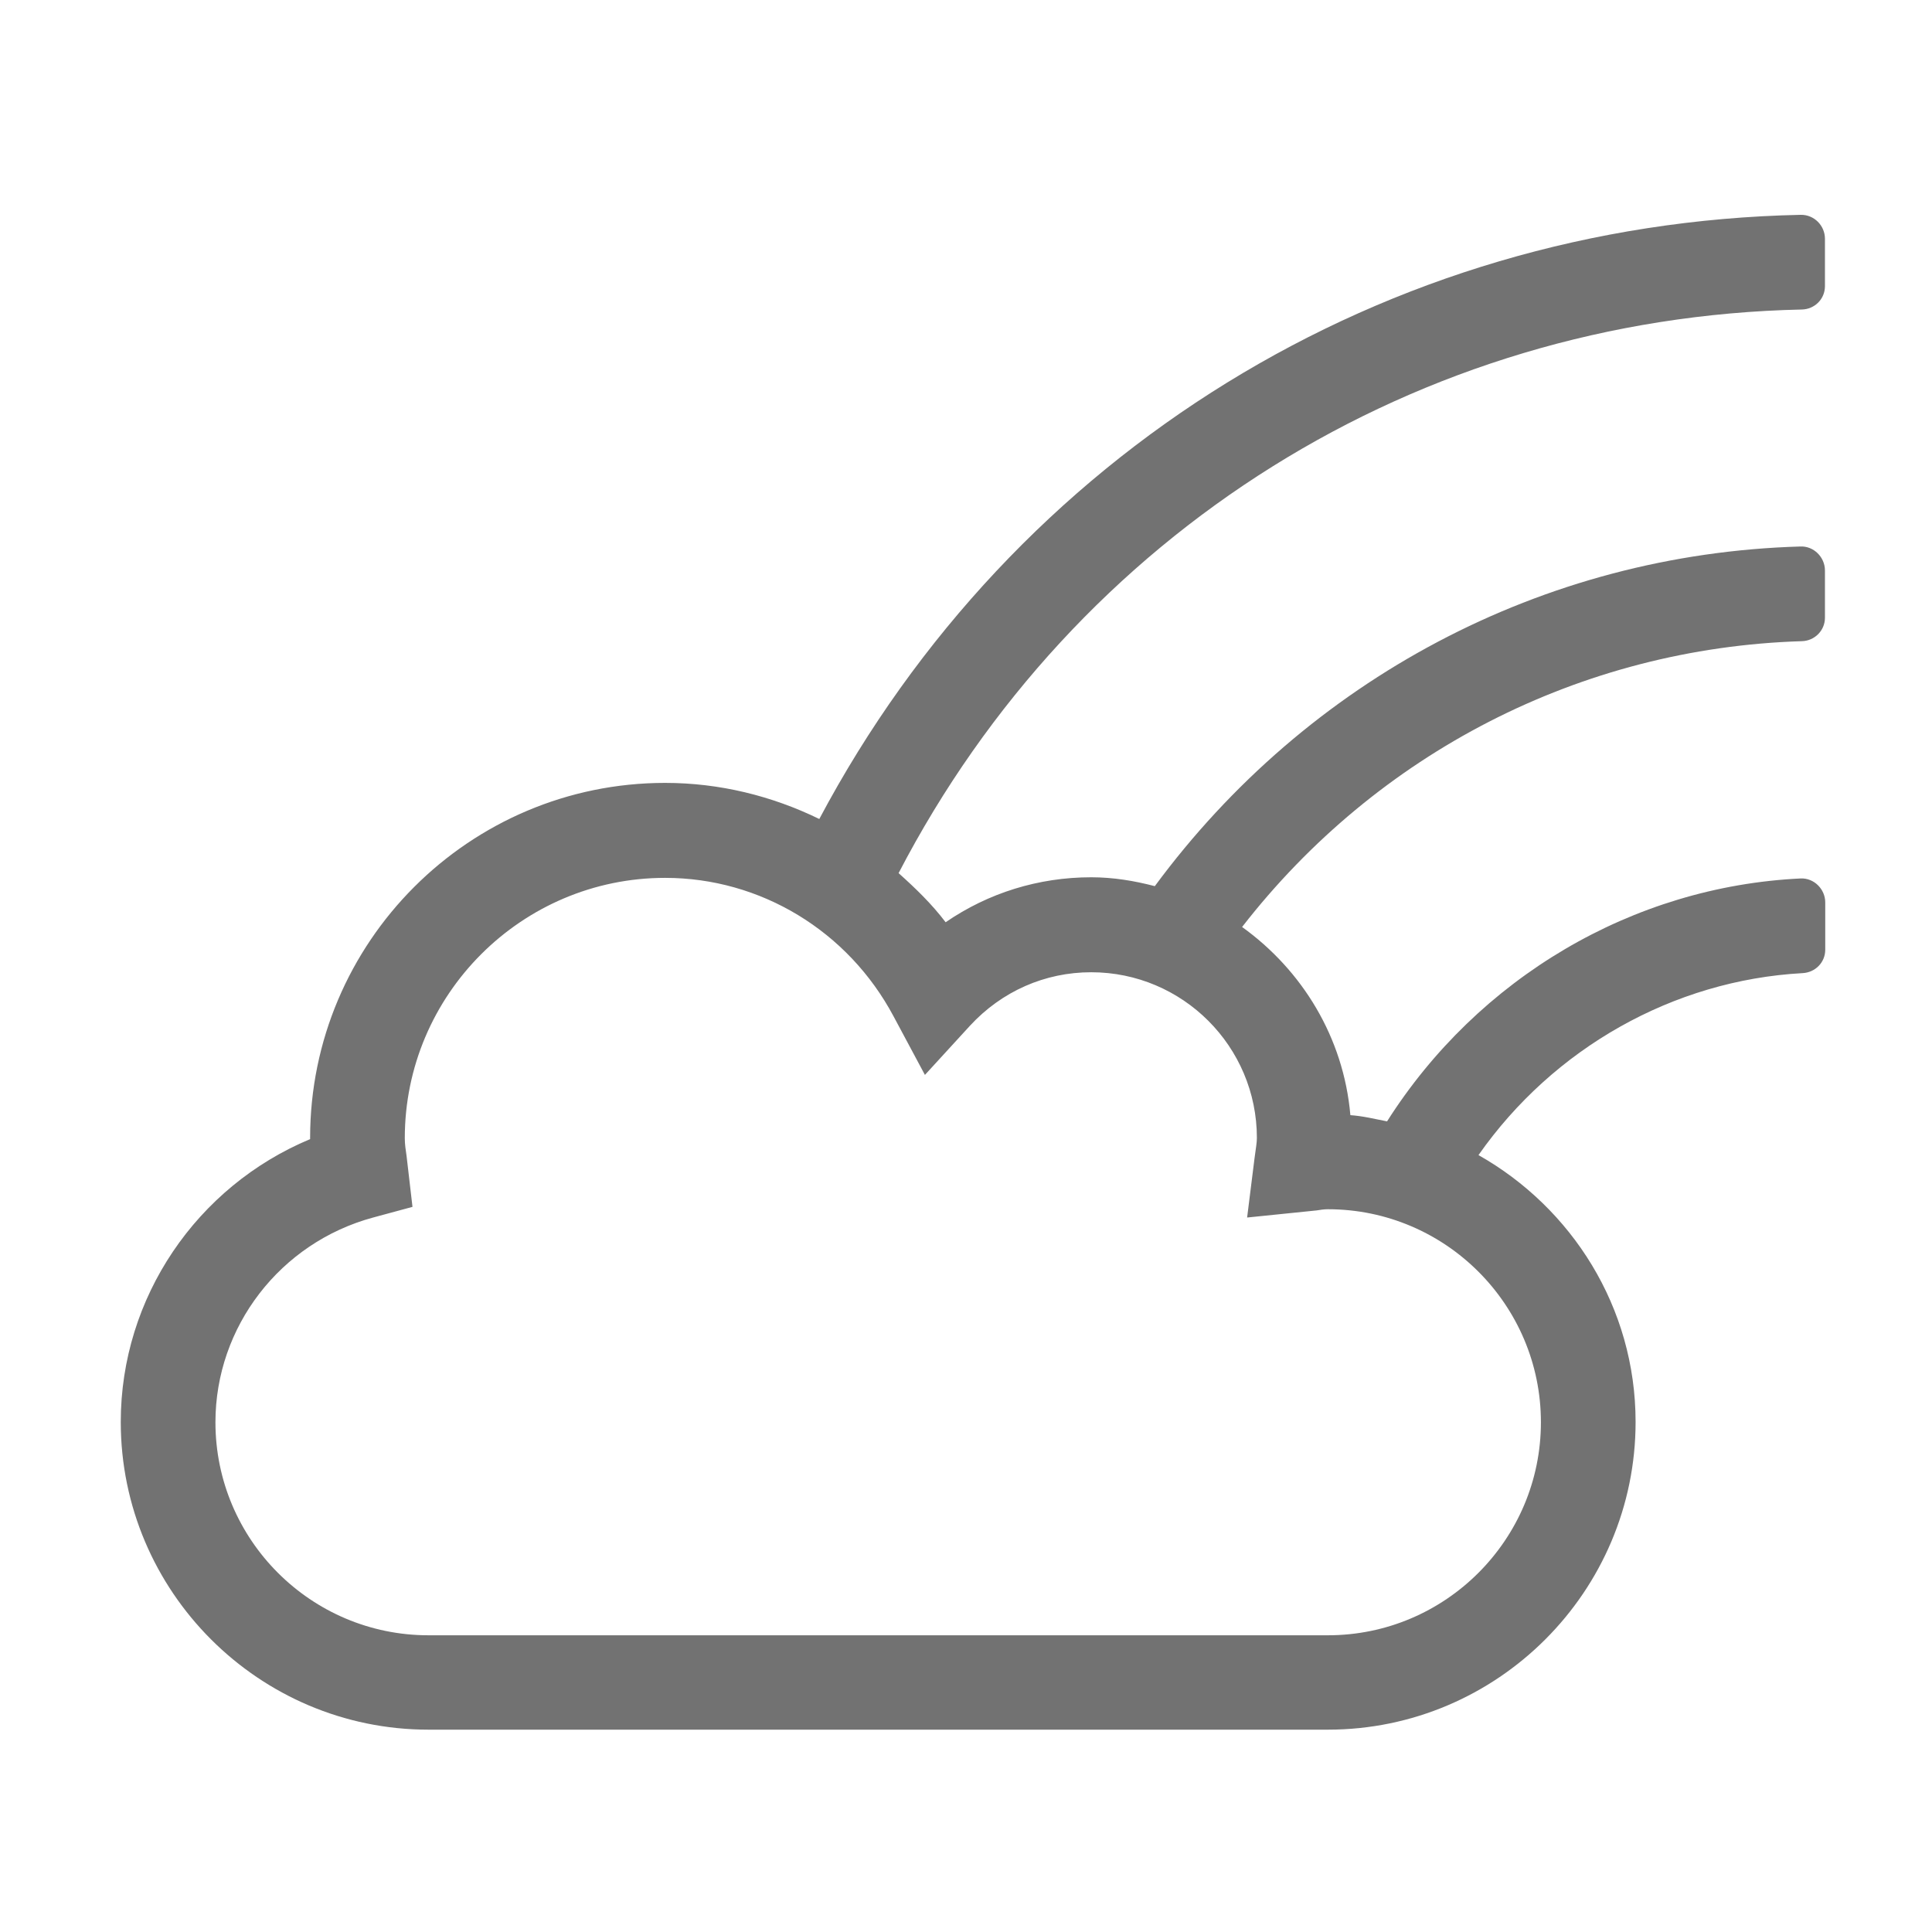 ﻿<?xml version='1.0' encoding='UTF-8'?>
<svg viewBox="-2 -3.558 31.997 32" xmlns="http://www.w3.org/2000/svg">
  <g transform="matrix(0.049, 0, 0, 0.049, 0, 0)">
    <path d="M568.2, 32C572.5, 31.9 576, 28.5 576, 24.1L576, 8.1C576, 3.6 572.3, -0.1 567.8, 0C427.2, 2.9 301.9, 80.3 236.1, 204.2C220.1, 196.4 202.4, 192 184, 192C117.8, 192 64, 245.8 64, 312L64, 312.4C25.7, 328.4 0, 365.9 0, 408C0, 465.3 46.7, 512 104, 512L408, 512C465.3, 512 512, 465.3 512, 408C512, 369.2 490.4, 335.6 458.9, 317.8C484.2, 281.7 524.7, 258.7 568.4, 256.3C572.7, 256.1 576.1, 252.7 576.1, 248.4L576.1, 232.4C576.1, 227.9 572.3, 224.1 567.8, 224.3C511, 227 458.8, 257.9 428, 306.4C423.9, 305.6 419.9, 304.6 415.6, 304.3C413.3, 278 399.3, 255.3 379, 240.7C424.6, 182 493.3, 146.4 568.2, 144.1C572.5, 144 576, 140.5 576, 136.2L576, 120.2C576, 115.7 572.2, 111.9 567.7, 112.1C480.6, 114.6 401, 157.1 349.5, 226.9C342.6, 225.1 335.5, 223.9 328, 223.9C310.2, 223.9 293.2, 229.2 278.8, 239.1C274.1, 232.9 268.6, 227.6 262.9, 222.5C322.8, 107.2 438.2, 34.8 568.2, 32zM287, 274.1C297.8, 262.4 312.4, 256 328, 256C358.9, 256 384, 281.1 384, 312C384, 313.6 383.7, 315.1 383.2, 318.9L380.7, 338.9L404.2, 336.5C405.4, 336.3 406.7, 336.1 408, 336.1C447.7, 336.1 480, 368.4 480, 408.1C480, 447.8 447.7, 480.1 408, 480.1L104, 480.1C64.3, 480.1 32, 447.8 32, 408.1C32, 375.8 53.9, 347.4 85.3, 338.9L98.6, 335.3L96.6, 318.1C96.3, 316.1 96, 314.1 96, 312.1C96, 263.6 135.5, 224.1 184, 224.1C216.2, 224.1 245.8, 242 261.2, 270.9L271.8, 290.7L287, 274.1z" fill="#727272" fill-opacity="1" class="Black" />
  </g>
</svg>